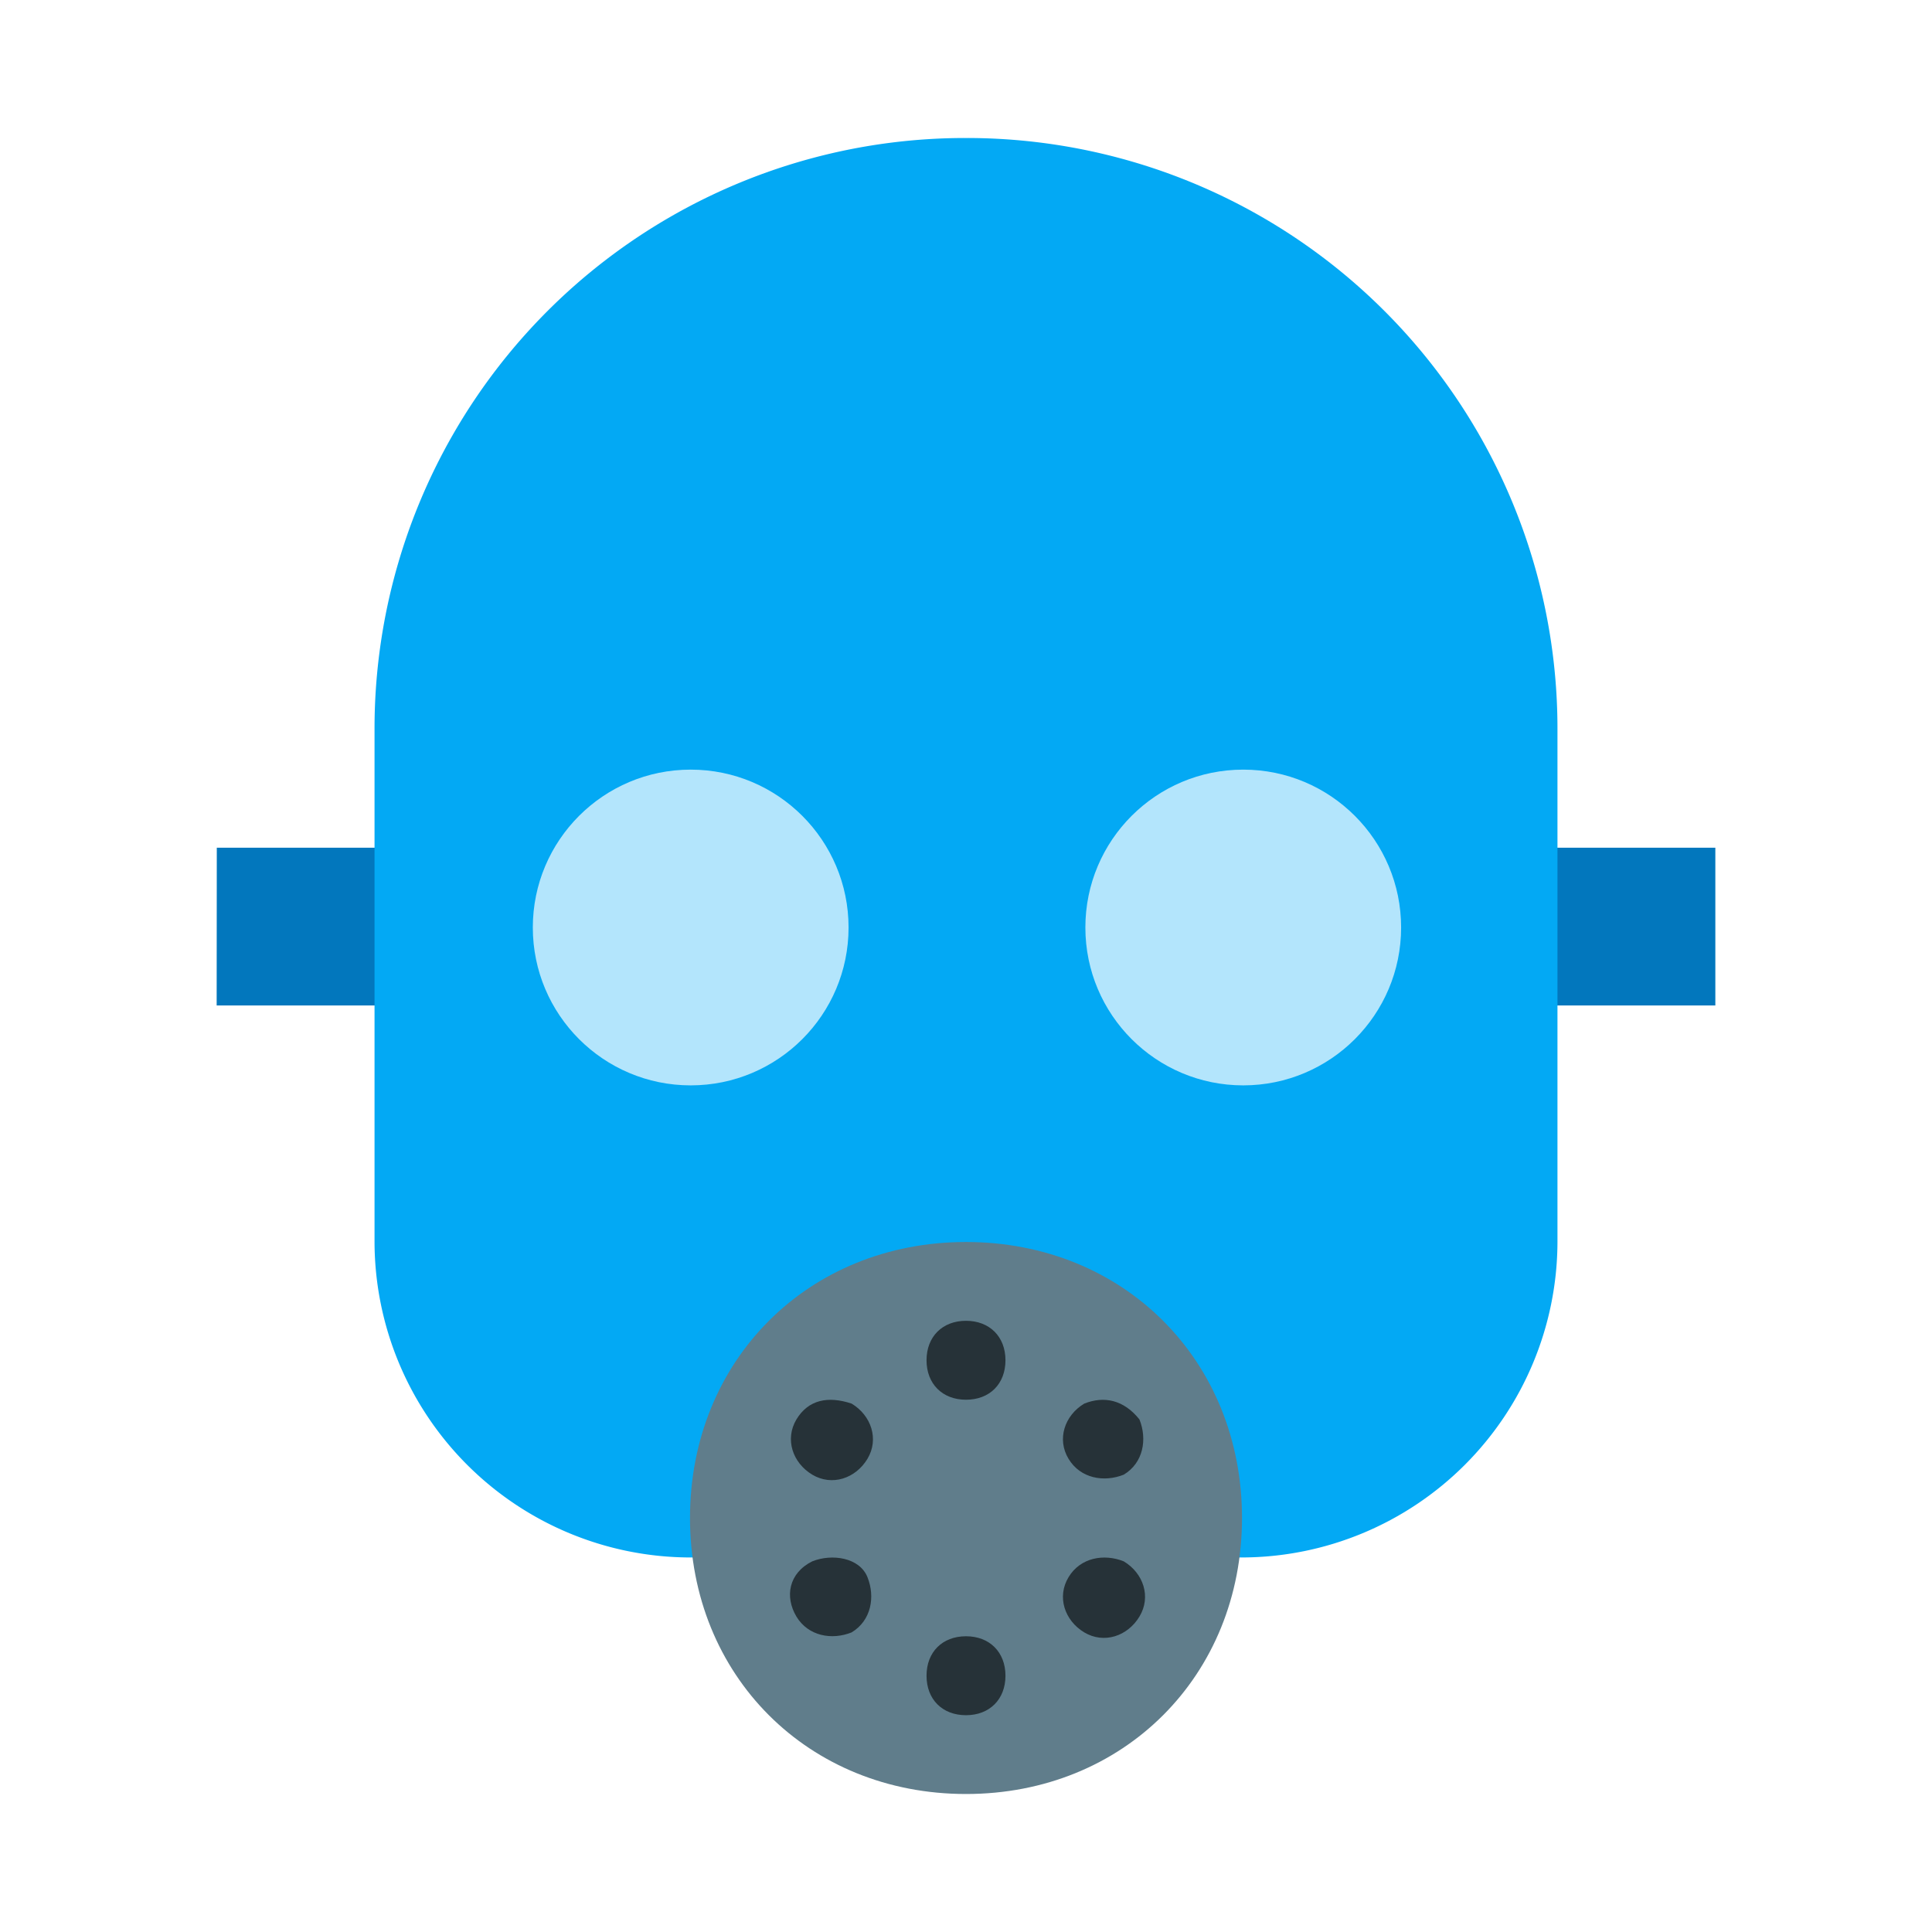 <svg aria-hidden="true" xmlns="http://www.w3.org/2000/svg" viewBox="0 0 14 14" height="1em" width="1em">
  <path fill="#0277bd" d="M1.571 6.143H12.43v1.143H1.57z"/>
  <path fill="#03a9f4" d="M9 11.286H5A2.292 2.292 0 0 1 2.714 9V5.286A4.28 4.28 0 0 1 7 1a4.28 4.28 0 0 1 4.286 4.286V9A2.292 2.292 0 0 1 9 11.286z"/>
  <g fill="#b3e5fc" transform="translate(.143 .143) scale(.286)">
    <circle cx="31" cy="23" r="4"/>
    <circle cx="17" cy="23" r="4"/>
  </g>
  <path fill="#607d8b" d="M7 9c-1.143 0-2 .857-2 2s.857 2 2 2 2-.857 2-2-.857-2-2-2z"/>
  <path fill="#263238" d="M7 9.571c-.171 0-.286.115-.286.286s.115.286.286.286.286-.114.286-.286S7.17 9.571 7 9.571zm0 2.286c-.171 0-.286.114-.286.286s.115.286.286.286.286-.115.286-.286-.115-.286-.286-.286zm-1.229-1.571c-.085.143-.028.314.115.4.143.085.314.028.4-.115.085-.142.028-.314-.115-.4-.171-.057-.314-.028-.4.115zm1.972 1.143c-.086.142-.029.314.114.4.143.085.314.028.4-.115.086-.143.029-.314-.114-.4-.143-.057-.314-.028-.4.115zm-1.972.285c.086.143.258.172.4.115.143-.086.172-.258.115-.4-.057-.143-.257-.172-.4-.115-.172.086-.2.257-.115.4zm1.972-1.143c.086.143.257.172.4.115.143-.086.171-.257.114-.4-.114-.143-.257-.172-.4-.115-.143.086-.2.258-.114.4z"/>
</svg>
